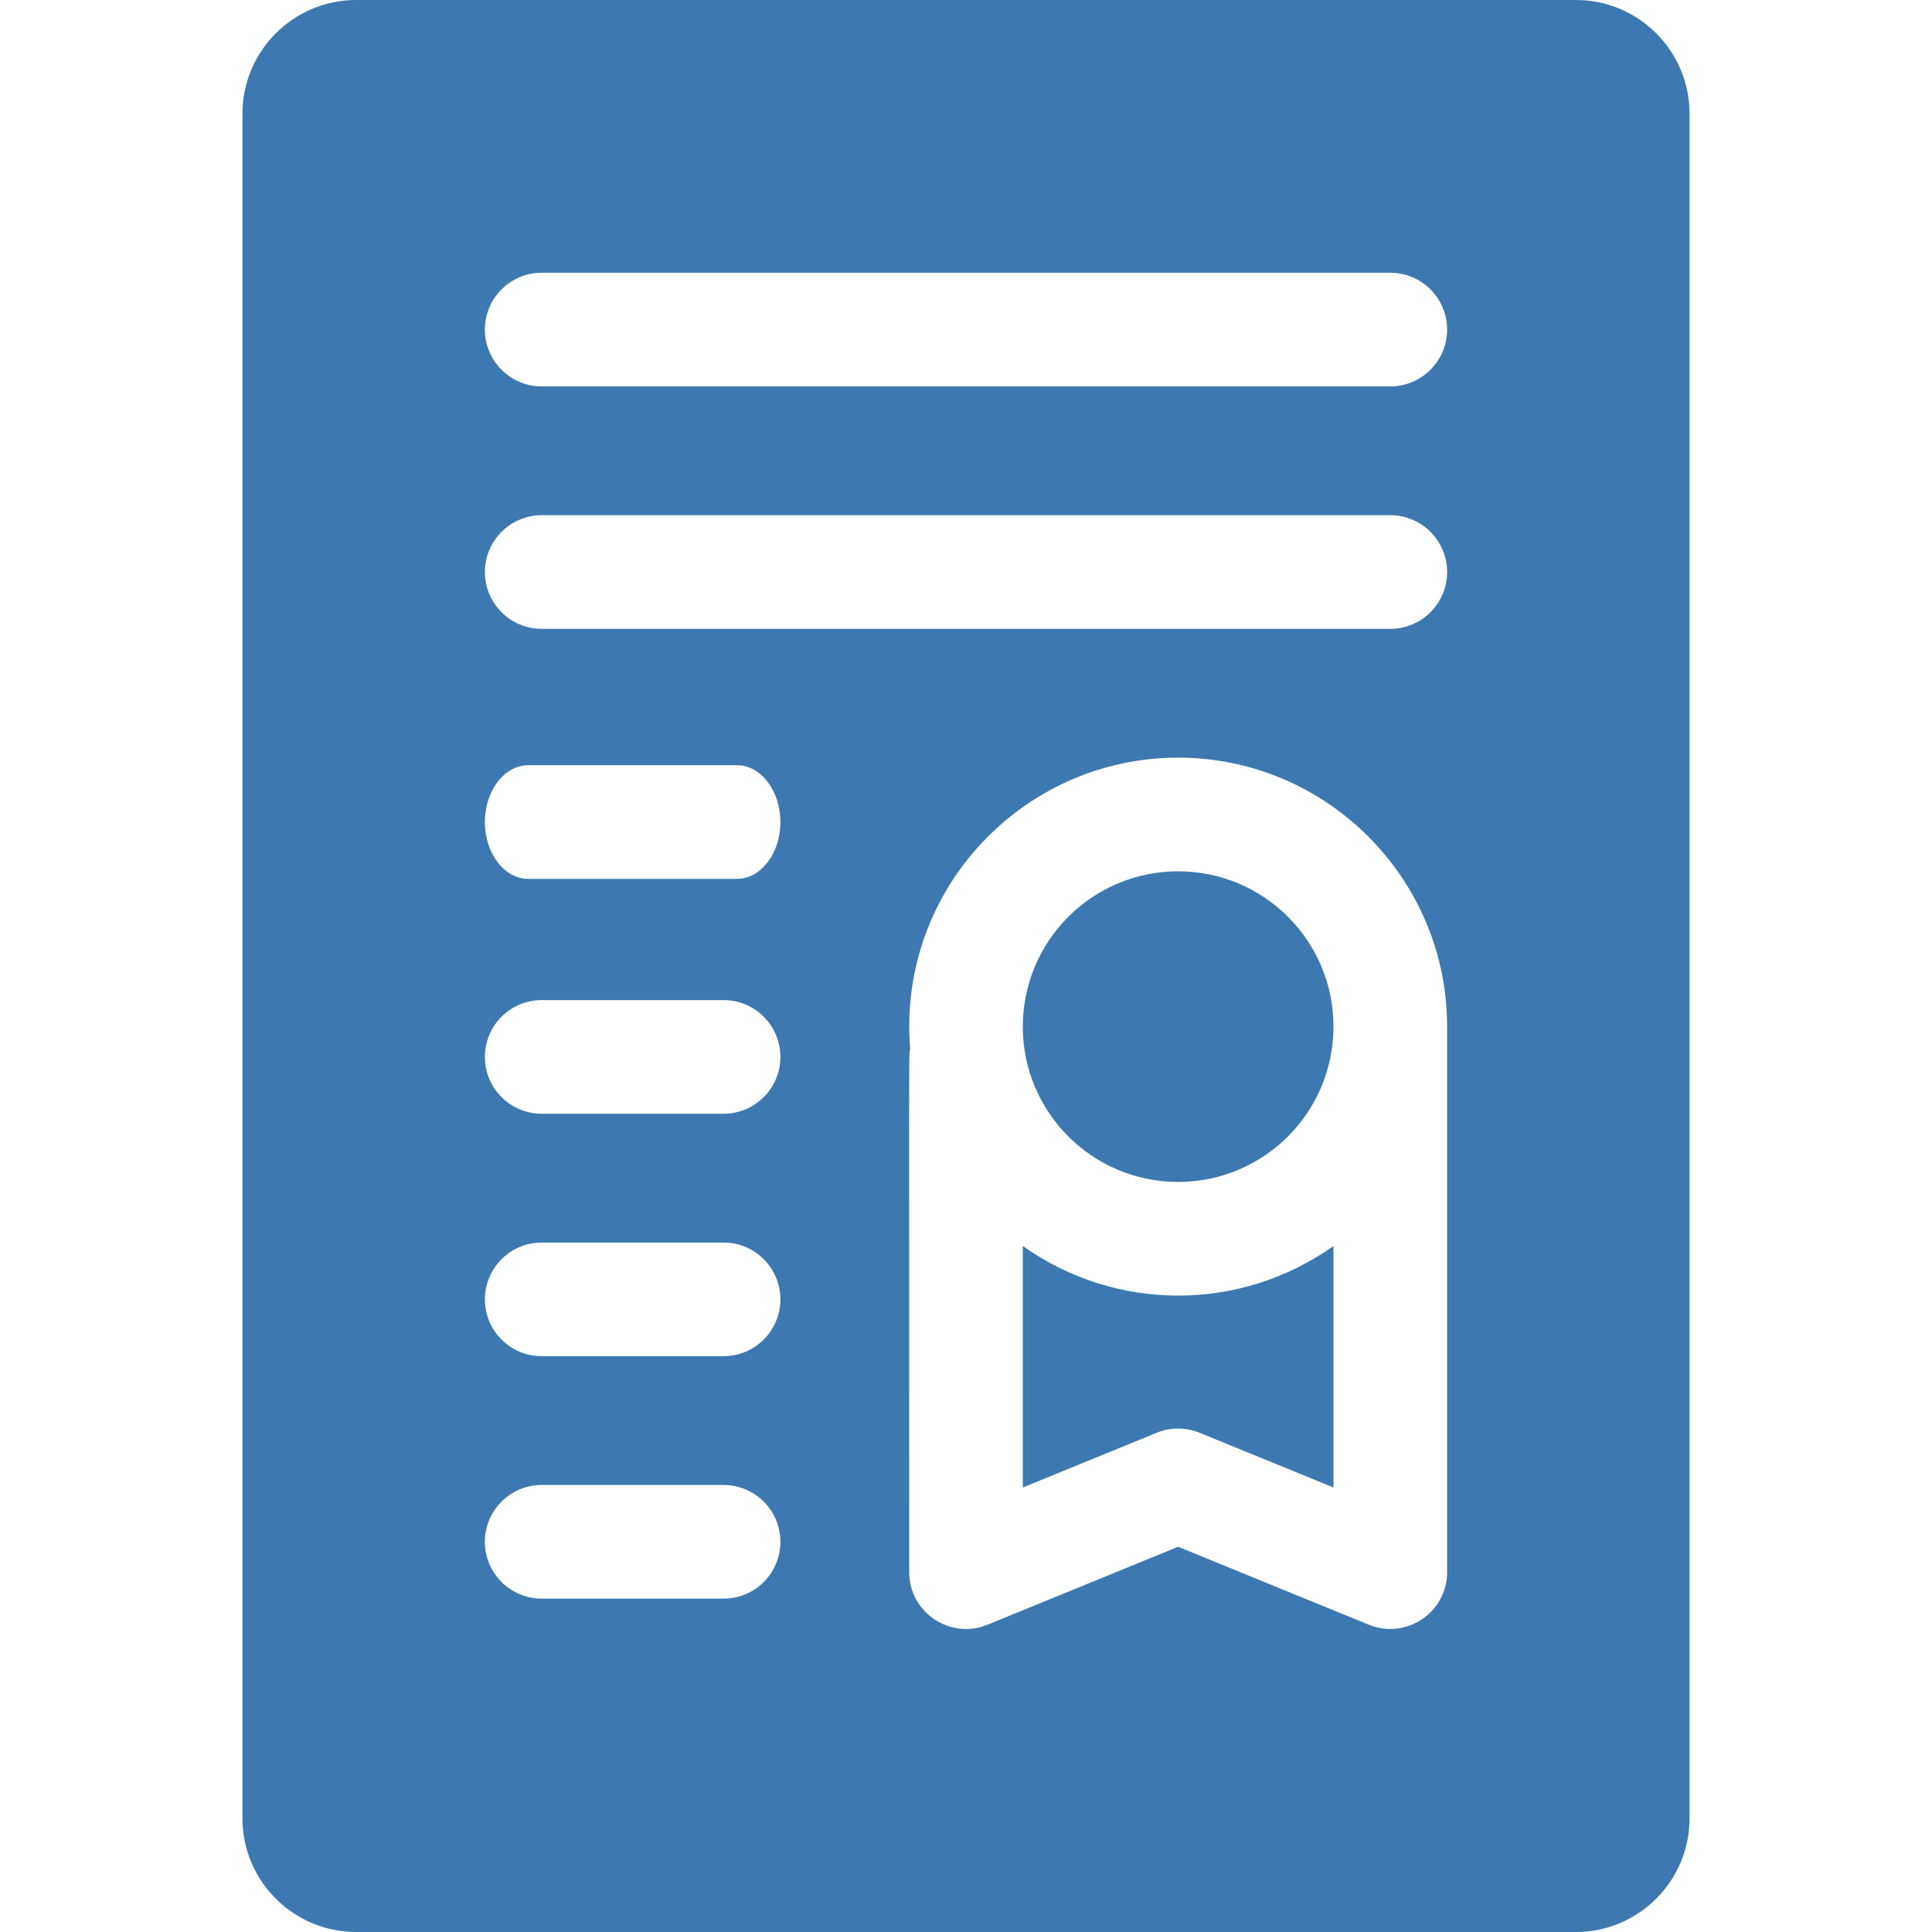 <svg width="91" height="91" viewBox="0 0 91 91" fill="none" xmlns="http://www.w3.org/2000/svg">
<g clip-path="url(#clip0)">
<path d="M74.227 0H16.773C13.821 0 11.42 2.402 11.42 5.353V85.647C11.42 88.598 13.821 91 16.773 91H74.227C77.179 91 79.58 88.598 79.58 85.647V5.353C79.58 2.402 77.179 0 74.227 0ZM34.08 75.298H25.516C24.038 75.298 22.839 74.1 22.839 72.622C22.839 71.143 24.038 69.945 25.516 69.945H34.08C35.559 69.945 36.757 71.143 36.757 72.622C36.757 74.1 35.559 75.298 34.08 75.298ZM34.08 63.878H25.516C24.038 63.878 22.839 62.68 22.839 61.202C22.839 59.724 24.038 58.526 25.516 58.526H34.08C35.559 58.526 36.757 59.724 36.757 61.202C36.757 62.68 35.559 63.878 34.08 63.878ZM34.08 52.459H25.516C24.038 52.459 22.839 51.261 22.839 49.782C22.839 48.304 24.038 47.106 25.516 47.106H34.08C35.559 47.106 36.757 48.304 36.757 49.782C36.757 51.261 35.559 52.459 34.08 52.459ZM34.71 41.396H24.886C23.755 41.396 22.839 40.198 22.839 38.72C22.839 37.242 23.755 36.043 24.886 36.043H34.71C35.84 36.043 36.757 37.242 36.757 38.72C36.757 40.198 35.84 41.396 34.71 41.396ZM68.161 74.049C68.161 75.956 66.225 77.243 64.471 76.526L55.492 72.855L46.513 76.526C44.754 77.246 42.824 75.949 42.824 74.049C42.824 48.225 42.801 49.779 42.871 49.407C42.254 41.949 48.164 35.686 55.492 35.686C62.477 35.686 68.161 41.37 68.161 48.355V74.049ZM65.484 29.62H25.516C24.038 29.62 22.839 28.421 22.839 26.943C22.839 25.466 24.038 24.267 25.516 24.267H65.484C66.962 24.267 68.161 25.466 68.161 26.943C68.161 28.421 66.962 29.62 65.484 29.62ZM65.484 18.2H25.516C24.038 18.2 22.839 17.001 22.839 15.524C22.839 14.046 24.038 12.847 25.516 12.847H65.484C66.962 12.847 68.161 14.046 68.161 15.524C68.161 17.001 66.962 18.2 65.484 18.2Z" fill="#3D79B0"/>
<path d="M55.492 55.671C59.532 55.671 62.808 52.395 62.808 48.355C62.808 44.315 59.532 41.039 55.492 41.039C51.452 41.039 48.176 44.315 48.176 48.355C48.176 52.395 51.452 55.671 55.492 55.671Z" fill="#3D79B0"/>
<path d="M48.176 58.688V70.063L54.479 67.486C55.129 67.221 55.856 67.221 56.505 67.486L62.808 70.063V58.688C58.418 61.805 52.562 61.802 48.176 58.688Z" fill="#3D79B0"/>
</g>
<defs>
<clipPath id="clip0">
<rect width="91" height="91" fill="white"/>
</clipPath>
</defs>
</svg>
